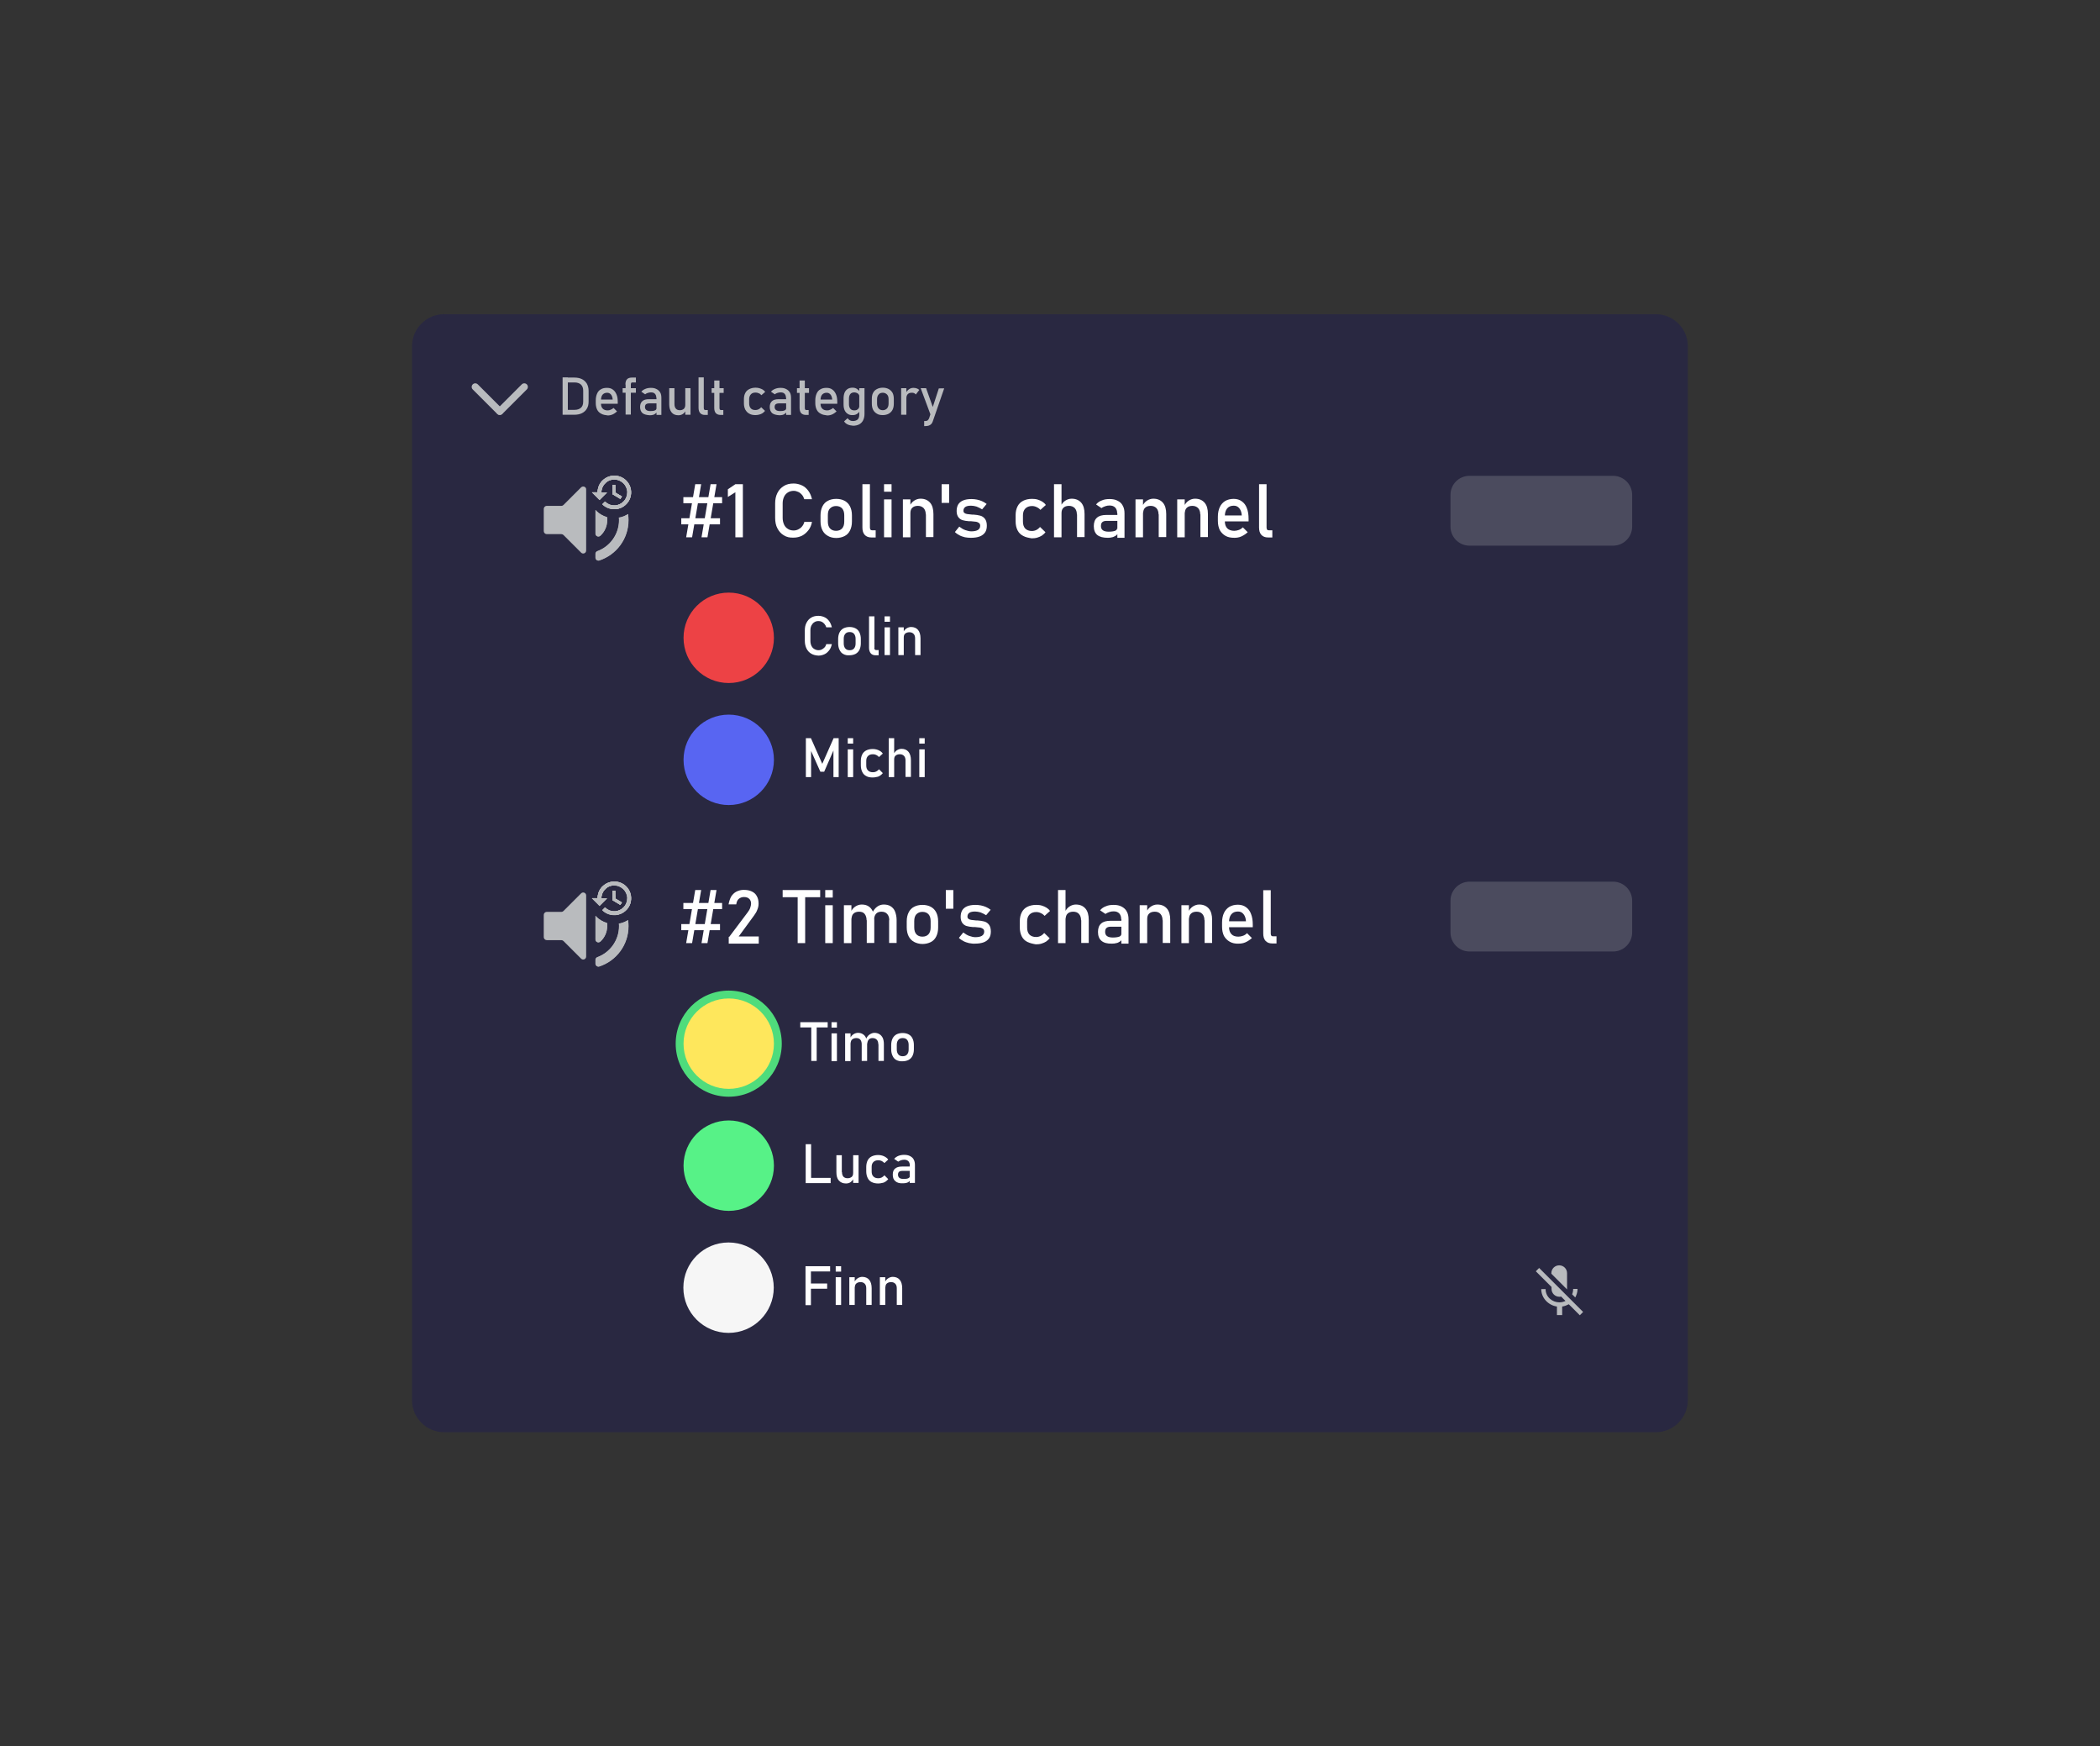 <?xml version="1.0" encoding="utf-8"?>
<!-- Generator: Adobe Illustrator 25.0.0, SVG Export Plug-In . SVG Version: 6.00 Build 0)  -->
<svg version="1.1" id="Layer_1" xmlns="http://www.w3.org/2000/svg" xmlns:xlink="http://www.w3.org/1999/xlink" x="0px" y="0px"
	 viewBox="0 0 1203.4 1000.4" style="enable-background:new 0 0 1203.4 1000.4;" xml:space="preserve">
<rect x="0" y="0" width="1203.4" height="1000.4" fill="#333333" stroke="none"/>
<style type="text/css">
	.st0{fill:#36393F;}
	.st1{fill:#2F3136;}
	.st2{fill:#292841;}
	.st3{fill:#B9BBBE;}
	.st4{fill:#FFFFFF;}
	.st5{fill:#ED4245;}
	.st6{fill:#F6F6F6;}
	.st7{fill:#5865F2;}
	.st8{fill:#57F287;}
	.st9{fill:#FEE75C;}
	.st10{fill:#EB459E;}
	.st11{fill:#4FDC7C;}
	.st12{opacity:0.24;fill:#B9BBBE;enable-background:new    ;}
	.st13{opacity:0.5;fill:#292841;}
	.st14{opacity:0.5;fill:#FFFFFF;}
	.st15{opacity:0.5;fill:#B9BBBE;}
	.st16{opacity:0.5;fill:#ED4245;}
	.st17{opacity:0.5;fill:#5865F2;}
	.st18{fill:#C2905B;}
	.st19{fill:#9FB35B;}
	.st20{fill:#A17548;}
	.st21{enable-background:new    ;}
	.st22{fill:#523C25;}
	.st23{fill:#725333;}
	.st24{fill:#8D663F;}
	.st25{fill:#606060;}
	.st26{fill:none;}
	.st27{opacity:0.43;}
</style>
<path class="st2" d="M967.2,198.4v603.7c0,10.1-8.2,18.4-18.4,18.4H254.5c-10.1,0-18.4-8.2-18.4-18.4V198.4
	c0-10.1,8.2-18.4,18.4-18.4h694.3C959,180,967.2,188.2,967.2,198.4z"/>
<g>
	<g>
		<path class="st3" d="M341.6,292.6c1.7,1.7,3.9,3,6.3,3.7c0.1,0.5,0.1,1.1,0.1,1.7c0,3.5-1.5,6.7-3.9,8.9c-1.1,1-2.8,0.2-2.8-1.2
			v-13.5C341.4,292.3,341.5,292.5,341.6,292.6z"/>
		<path class="st3" d="M343.4,286.2l-4.2-4.2h3.2c0-0.6,0.1-1.2,0.2-1.7c0.3-1.8,1.2-3.5,2.4-4.8c1.9-2,4.5-3.2,7.5-3
			c4.9,0.2,8.9,4.2,9.1,9.1c0.1,3-1.1,5.7-3.2,7.6c-1.3,1.2-3,2-4.9,2.4c-0.5,0.1-1,0.1-1.6,0.1c-2.7,0-5.1-1.1-6.8-2.8l1.5-1.5
			c1.3,1.4,3.2,2.2,5.3,2.2c0.2,0,0.5,0,0.7,0c1.9-0.2,3.6-1.1,4.8-2.4c1.3-1.4,2-3.3,2-5.3c-0.1-3.9-3.3-7-7.2-7.2
			c-2-0.1-3.9,0.6-5.2,1.9c-1.4,1.2-2.3,2.9-2.5,4.8c0,0.3,0,0.5,0,0.8h3.2l-0.7,0.7l-3.6,3.6L343.4,286.2z"/>
		<polygon class="st3" points="352.6,282.2 355.8,284.1 356.4,284.4 356.2,284.7 355.5,285.8 351,283.1 351,277.8 352.6,277.8 		"/>
		<path class="st3" d="M359.9,294.5c0.2,1.1,0.2,2.3,0.2,3.4c0,10.8-7,19.9-16.7,23.1c-1.1,0.4-2.2-0.5-2.2-1.6v-2.1
			c0-0.7,0.4-1.3,1.1-1.6c7.2-2.6,12.4-9.6,12.4-17.8c0-0.5,0-0.9-0.1-1.4C356.6,296.3,358.4,295.5,359.9,294.5z"/>
		<path class="st3" d="M359.9,294.5c-1.6,1-3.3,1.7-5.2,2.1c0,0.4,0.1,0.9,0.1,1.4c0,8.2-5.2,15.1-12.4,17.8
			c-0.7,0.2-1.1,0.9-1.1,1.6v2.1c0,1.1,1.1,2,2.2,1.6c9.7-3.2,16.7-12.3,16.7-23.1C360.2,296.8,360.1,295.7,359.9,294.5z
			 M353.6,291.6c1.9-0.3,3.5-1.1,4.9-2.4c-0.3-0.7-0.6-1.4-0.9-2.1c-1.2,1.3-2.9,2.2-4.8,2.4C353.1,290.2,353.4,290.8,353.6,291.6z
			 M356.2,284.7c-0.1-0.2-0.3-0.4-0.4-0.6l-3.2-1.9v-1.8c-0.5-0.5-1-1-1.6-1.4v4.1l4.5,2.7L356.2,284.7z M347.1,282.8l0.7-0.7h-1.7
			C346.4,282.3,346.8,282.5,347.1,282.8z M347.1,276.5c-0.7-0.4-1.4-0.7-2.1-1c-1.2,1.3-2.1,3-2.4,4.8c0.7,0.3,1.4,0.6,2,0.9
			C344.9,279.3,345.8,277.7,347.1,276.5z M347.9,296.3c-2.4-0.7-4.6-2-6.3-3.7c-0.1-0.1-0.2-0.3-0.4-0.4v13.5c0,1.5,1.7,2.2,2.8,1.2
			c2.4-2.2,3.9-5.4,3.9-8.9C348,297.4,348,296.9,347.9,296.3z M333,279.2l-10.1,10.1c-0.3,0.3-0.7,0.5-1.2,0.5h-8.4
			c-0.9,0-1.7,0.8-1.7,1.7v12.8c0,0.9,0.8,1.7,1.7,1.7h8.4c0.4,0,0.9,0.2,1.2,0.5l10.1,10.1c1.1,1.1,2.9,0.3,2.9-1.2v-35.1
			C335.9,278.9,334.1,278.2,333,279.2z"/>
		<polygon class="st3" points="352.6,282.2 355.8,284.1 356.4,284.4 356.2,284.7 355.5,285.8 351,283.1 351,277.8 352.6,277.8 		"/>
		<path class="st3" d="M358.5,289.2c-1.3,1.2-3,2-4.9,2.4c-0.5,0.1-1,0.1-1.6,0.1c-2.7,0-5.1-1.1-6.8-2.8l1.5-1.5
			c1.3,1.4,3.2,2.2,5.3,2.2c0.2,0,0.5,0,0.7,0c1.9-0.2,3.6-1.1,4.8-2.4c1.3-1.4,2-3.3,2-5.3c-0.1-3.9-3.3-7-7.2-7.2
			c-2-0.1-3.9,0.6-5.2,1.9c-1.4,1.2-2.3,2.9-2.5,4.8c0,0.3,0,0.5,0,0.8h3.2l-0.7,0.7l-3.6,3.6l-0.1-0.2l-4.2-4.2h3.2
			c0-0.6,0.1-1.2,0.2-1.7c0.3-1.8,1.2-3.5,2.4-4.8c1.9-2,4.5-3.2,7.5-3c4.9,0.2,8.9,4.2,9.1,9.1
			C361.8,284.6,360.6,287.3,358.5,289.2z"/>
		<path class="st3" d="M341.3,292.2c0.1,0.1,0.2,0.3,0.4,0.4h-0.4V292.2z"/>
		<polygon class="st3" points="352.6,282.2 355.8,284.1 356.4,284.4 356.2,284.7 355.5,285.8 351,283.1 351,277.8 352.6,277.8 		"/>
		<path class="st3" d="M358.5,289.2c-1.3,1.2-3,2-4.9,2.4c-0.5,0.1-1,0.1-1.6,0.1c-2.7,0-5.1-1.1-6.8-2.8l1.5-1.5
			c1.3,1.4,3.2,2.2,5.3,2.2c0.2,0,0.5,0,0.7,0c1.9-0.2,3.6-1.1,4.8-2.4c1.3-1.4,2-3.3,2-5.3c-0.1-3.9-3.3-7-7.2-7.2
			c-2-0.1-3.9,0.6-5.2,1.9c-1.4,1.2-2.3,2.9-2.5,4.8c0,0.3,0,0.5,0,0.8h3.2l-0.7,0.7l-3.6,3.6l-0.1-0.2l-4.2-4.2h3.2
			c0-0.6,0.1-1.2,0.2-1.7c0.3-1.8,1.2-3.5,2.4-4.8c1.9-2,4.5-3.2,7.5-3c4.9,0.2,8.9,4.2,9.1,9.1
			C361.8,284.6,360.6,287.3,358.5,289.2z"/>
		<path class="st3" d="M355.8,284.1l-3.2-1.9v-4.4H351v5.3l4.5,2.7l0.7-1.1l0.2-0.3L355.8,284.1z M361.7,281.6
			c-0.2-4.9-4.2-8.9-9.1-9.1c-2.9-0.1-5.6,1.1-7.5,3c-1.2,1.3-2.1,3-2.4,4.8c-0.1,0.6-0.2,1.1-0.2,1.7h-3.2l4.2,4.2l0.1,0.2l3.6-3.6
			l0.7-0.7h-3.2c0-0.3,0-0.6,0-0.8c0.2-1.9,1.1-3.6,2.5-4.8c1.4-1.2,3.2-1.9,5.2-1.9c3.9,0.1,7,3.3,7.2,7.2c0.1,2.1-0.7,3.9-2,5.3
			c-1.2,1.3-2.9,2.2-4.8,2.4c-0.2,0-0.5,0-0.7,0c-2.1,0-3.9-0.8-5.3-2.2l-1.5,1.5c1.7,1.7,4.1,2.8,6.8,2.8c0.5,0,1.1,0,1.6-0.1
			c1.9-0.3,3.5-1.1,4.9-2.4C360.6,287.3,361.8,284.6,361.7,281.6z M355.8,284.1c0.1,0.2,0.3,0.4,0.4,0.6l0.2-0.3L355.8,284.1z
			 M352.6,277.8H351v1.2c0.6,0.4,1.1,0.9,1.6,1.4V277.8z"/>
	</g>
</g>
<g>
	<g>
		<g>
			<path class="st4" d="M412.6,296.9v3.5h-22.2v-3.5H412.6z M413.8,284.8v3.5h-22.2v-3.5H413.8z M398.4,277.4h3.4l-5.2,30.4h-3.4
				L398.4,277.4z M407.2,277.4h3.4l-5.2,30.4H402L407.2,277.4z"/>
			<path class="st4" d="M425.7,307.8h-4.3V282l-4.3,2.7v-4.4l4.3-2.9h4.3V307.8z"/>
			<path class="st4" d="M449.2,306.7c-1.6-0.9-2.8-2.3-3.7-4s-1.3-3.7-1.3-6v-8.3c0-2.3,0.4-4.2,1.3-6s2.1-3,3.7-4s3.4-1.4,5.6-1.4
				c1.7,0,3.3,0.4,4.8,1.1c1.5,0.7,2.7,1.8,3.7,3.2c1,1.4,1.6,2.9,2,4.7h-4.4c-0.3-0.9-0.7-1.8-1.3-2.5c-0.6-0.7-1.3-1.3-2.2-1.7
				s-1.7-0.6-2.6-0.6c-1.2,0-2.3,0.3-3.3,0.9c-0.9,0.6-1.7,1.4-2.2,2.5c-0.5,1.1-0.8,2.3-0.8,3.8v8.3c0,1.4,0.3,2.7,0.8,3.8
				c0.5,1.1,1.2,1.9,2.2,2.5c0.9,0.6,2,0.9,3.3,0.9c0.9,0,1.8-0.2,2.6-0.6c0.8-0.4,1.6-0.9,2.2-1.7c0.6-0.7,1.1-1.6,1.3-2.6h4.4
				c-0.3,1.8-1,3.4-2,4.7s-2.2,2.4-3.7,3.2c-1.5,0.7-3.1,1.1-4.8,1.1C452.6,308.1,450.8,307.7,449.2,306.7z"/>
			<path class="st4" d="M474.4,307c-1.3-0.7-2.4-1.8-3.1-3.2c-0.7-1.4-1.1-3.1-1.1-5.1v-3.5c0-2,0.4-3.7,1.1-5.1
				c0.7-1.4,1.7-2.5,3.1-3.2c1.3-0.7,2.9-1.1,4.8-1.1s3.5,0.4,4.8,1.1c1.3,0.7,2.4,1.8,3.1,3.2c0.7,1.4,1.1,3.1,1.1,5.1v3.6
				c0,2-0.4,3.7-1.1,5.1c-0.7,1.4-1.7,2.5-3.1,3.2s-3,1.1-4.8,1.1S475.7,307.8,474.4,307z M482.6,302.7c0.8-0.9,1.2-2.2,1.2-3.9
				v-3.6c0-1.7-0.4-3-1.2-3.9c-0.8-0.9-2-1.4-3.5-1.4s-2.6,0.5-3.5,1.4s-1.2,2.2-1.2,3.9v3.6c0,1.7,0.4,3,1.2,3.9
				c0.8,0.9,2,1.4,3.5,1.4S481.8,303.6,482.6,302.7z"/>
			<path class="st4" d="M498.5,302.2c0,0.5,0.1,0.9,0.3,1.2c0.2,0.3,0.6,0.4,1,0.4h2v4.1h-2.5c-1.6,0-2.9-0.5-3.8-1.5
				c-0.9-1-1.3-2.4-1.3-4.2v-24.8h4.3V302.2z"/>
			<path class="st4" d="M506.6,277.4h4.3v4.3h-4.3V277.4z M506.6,286.1h4.3v21.7h-4.3V286.1z"/>
			<path class="st4" d="M517.4,286.1h4.3v21.7h-4.3V286.1z M530.5,294.7c0-1.5-0.4-2.7-1.2-3.6c-0.8-0.8-1.9-1.3-3.3-1.3
				c-1.4,0-2.5,0.4-3.2,1.1c-0.8,0.7-1.1,1.8-1.1,3.1l-0.4-4.2c0.7-1.3,1.5-2.3,2.6-3s2.3-1.1,3.6-1.1c2.4,0,4.2,0.8,5.5,2.3
				c1.3,1.5,1.9,3.7,1.9,6.5v13.2h-4.3V294.7z"/>
			<path class="st4" d="M539.6,277.4h4.3v10.7h-4.3V277.4z"/>
			<path class="st4" d="M553,307.8c-1.1-0.3-2.2-0.6-3.1-1.1c-1-0.5-1.9-1.1-2.7-1.9l2.5-3.1c1.2,0.9,2.3,1.6,3.5,2
				c1.2,0.4,2.3,0.7,3.4,0.7c1.7,0,3-0.3,3.8-0.8s1.3-1.3,1.3-2.4c0-0.7-0.2-1.2-0.7-1.6c-0.5-0.3-1-0.6-1.7-0.7
				c-0.7-0.1-1.6-0.2-2.9-0.3c-0.1,0-0.2,0-0.4,0c-0.1,0-0.2,0-0.4,0c-0.1,0-0.1,0-0.2,0c-0.1,0-0.1,0-0.2,0
				c-1.4-0.1-2.6-0.3-3.6-0.6c-1-0.3-1.8-0.9-2.4-1.7c-0.6-0.8-1-2-1-3.5s0.3-2.8,0.9-3.8c0.6-1,1.6-1.8,2.8-2.3
				c1.2-0.5,2.8-0.8,4.7-0.8c1.1,0,2.2,0.1,3.2,0.3c1,0.2,2,0.5,2.9,0.9c0.9,0.4,1.8,0.9,2.7,1.6l-2.6,3.1c-1.1-0.7-2.2-1.2-3.2-1.6
				c-1.1-0.3-2.1-0.5-3.1-0.5c-1.5,0-2.5,0.2-3.3,0.7c-0.7,0.5-1.1,1.2-1.1,2.2c0,0.6,0.2,1,0.6,1.3s0.9,0.5,1.6,0.6
				c0.6,0.1,1.5,0.2,2.7,0.3c0.1,0,0.2,0,0.3,0s0.2,0,0.3,0c0,0,0.1,0,0.1,0s0.1,0,0.1,0c1.5,0.1,2.8,0.3,3.9,0.6
				c1.1,0.3,2,0.9,2.7,1.8c0.7,0.9,1.1,2.2,1.1,3.9c0,1.6-0.3,2.9-1,3.9c-0.7,1-1.7,1.8-3,2.3c-1.3,0.5-3,0.8-5.1,0.8
				C555.3,308.1,554.1,308,553,307.8z"/>
			<path class="st4" d="M586.3,307c-1.4-0.7-2.5-1.8-3.2-3.2c-0.7-1.4-1.1-3.1-1.1-5.1v-3.6c0-2,0.4-3.6,1.1-5s1.8-2.5,3.2-3.2
				c1.4-0.7,3.1-1.1,5.1-1.1c1.1,0,2.2,0.1,3.2,0.4s1.9,0.7,2.7,1.2c0.8,0.5,1.5,1.1,2,1.9l-3.1,2.8c-0.6-0.7-1.3-1.2-2.2-1.6
				c-0.8-0.4-1.7-0.6-2.6-0.6c-1.6,0-2.9,0.5-3.8,1.4s-1.4,2.2-1.4,3.9v3.6c0,1.7,0.4,3,1.3,4c0.9,0.9,2.2,1.4,3.8,1.4
				c0.9,0,1.8-0.2,2.6-0.6c0.8-0.4,1.5-1,2.1-1.7l3.1,3c-0.5,0.7-1.2,1.3-2,1.9c-0.8,0.5-1.7,0.9-2.7,1.2c-1,0.3-2.1,0.4-3.2,0.4
				C589.4,308.1,587.7,307.8,586.3,307z"/>
			<path class="st4" d="M604,277.4h4.3v30.4H604V277.4z M617.1,294.7c0-1.5-0.4-2.7-1.2-3.6c-0.8-0.8-1.9-1.3-3.3-1.3
				c-1.4,0-2.5,0.4-3.2,1.1c-0.8,0.7-1.1,1.8-1.1,3.1l-0.4-4.2c0.7-1.3,1.5-2.3,2.6-3s2.3-1.1,3.6-1.1c2.4,0,4.2,0.8,5.5,2.3
				c1.3,1.5,1.9,3.7,1.9,6.5v13.2h-4.3V294.7z"/>
			<path class="st4" d="M628.8,306.5c-1.3-1.1-2-2.8-2-5.1c0-2.1,0.6-3.8,1.8-4.8c1.2-1.1,3-1.6,5.5-1.6h6.2l0.3,3.4h-6.4
				c-1.1,0-1.9,0.2-2.5,0.7c-0.6,0.5-0.8,1.3-0.8,2.3c0,1.1,0.4,1.9,1.1,2.4s1.8,0.8,3.3,0.8c1.6,0,2.8-0.2,3.7-0.5
				c0.8-0.3,1.2-0.9,1.2-1.6l0.4,3.1c-0.4,0.6-0.8,1.1-1.4,1.4s-1.2,0.7-1.9,0.8c-0.7,0.2-1.5,0.3-2.4,0.3
				C632.2,308.1,630.2,307.6,628.8,306.5z M640.2,294.1c0-1.4-0.4-2.5-1.1-3.3c-0.8-0.8-1.8-1.2-3.2-1.2c-0.9,0-1.7,0.1-2.5,0.4
				c-0.8,0.3-1.6,0.6-2.2,1.1l-3.1-2.1c0.8-1,1.9-1.8,3.3-2.3c1.3-0.6,2.8-0.8,4.5-0.8c1.8,0,3.3,0.3,4.6,1c1.3,0.6,2.3,1.6,2.9,2.8
				c0.7,1.2,1,2.7,1,4.4v14h-4.1V294.1z"/>
			<path class="st4" d="M650.7,286.1h4.3v21.7h-4.3V286.1z M663.9,294.7c0-1.5-0.4-2.7-1.2-3.6c-0.8-0.8-1.9-1.3-3.3-1.3
				c-1.4,0-2.5,0.4-3.2,1.1c-0.8,0.7-1.1,1.8-1.1,3.1l-0.4-4.2c0.7-1.3,1.5-2.3,2.6-3s2.3-1.1,3.6-1.1c2.4,0,4.2,0.8,5.5,2.3
				c1.3,1.5,1.9,3.7,1.9,6.5v13.2h-4.3V294.7z"/>
			<path class="st4" d="M674.6,286.1h4.3v21.7h-4.3V286.1z M687.8,294.7c0-1.5-0.4-2.7-1.2-3.6c-0.8-0.8-1.9-1.3-3.3-1.3
				c-1.4,0-2.5,0.4-3.2,1.1c-0.8,0.7-1.1,1.8-1.1,3.1l-0.4-4.2c0.7-1.3,1.5-2.3,2.6-3s2.3-1.1,3.6-1.1c2.4,0,4.2,0.8,5.5,2.3
				c1.3,1.5,1.9,3.7,1.9,6.5v13.2h-4.3V294.7z"/>
			<path class="st4" d="M702.3,307c-1.4-0.8-2.5-1.9-3.3-3.3c-0.7-1.5-1.1-3.2-1.1-5.3V296c0-2.1,0.4-4,1.1-5.5
				c0.7-1.5,1.8-2.7,3.1-3.5c1.4-0.8,3-1.2,4.9-1.2c1.8,0,3.4,0.5,4.6,1.4c1.3,0.9,2.3,2.2,2.9,3.9c0.7,1.7,1,3.8,1,6.2v1.4H701
				v-3.4h10.6c-0.1-1.8-0.6-3.1-1.4-4.1c-0.8-1-1.8-1.5-3.2-1.5c-1.6,0-2.9,0.5-3.8,1.6c-0.9,1.1-1.3,2.6-1.3,4.5v2.8
				c0,1.8,0.5,3.2,1.4,4.1s2.3,1.4,4,1.4c0.9,0,1.7-0.2,2.6-0.5s1.6-0.8,2.3-1.5l2.8,2.8c-1.1,1-2.3,1.8-3.6,2.4
				c-1.3,0.6-2.7,0.8-4,0.8C705.4,308.1,703.7,307.8,702.3,307z"/>
			<path class="st4" d="M725.8,302.2c0,0.5,0.1,0.9,0.3,1.2c0.2,0.3,0.6,0.4,1,0.4h2v4.1h-2.5c-1.6,0-2.9-0.5-3.8-1.5
				c-0.9-1-1.3-2.4-1.3-4.2v-24.8h4.3V302.2z"/>
		</g>
	</g>
</g>
<g>
	<g>
		<path class="st3" d="M322.4,216.2h3v21.4h-3V216.2z M324.4,234.8h4.8c1.6,0,2.8-0.4,3.7-1.2c0.9-0.8,1.3-2,1.3-3.5v-6.3
			c0-1.5-0.4-2.6-1.3-3.5c-0.9-0.8-2.1-1.2-3.7-1.2h-4.8v-2.8h4.7c1.7,0,3.2,0.3,4.4,0.9c1.2,0.6,2.1,1.5,2.8,2.6
			c0.6,1.1,1,2.5,1,4.1v6.1c0,1.6-0.3,3-1,4.1c-0.6,1.1-1.6,2-2.8,2.6c-1.2,0.6-2.7,0.9-4.4,0.9h-4.7V234.8z"/>
		<path class="st3" d="M344.5,237c-1-0.5-1.8-1.3-2.3-2.3c-0.5-1-0.8-2.3-0.8-3.7v-1.7c0-1.5,0.3-2.8,0.8-3.9
			c0.5-1.1,1.2-1.9,2.2-2.4c1-0.6,2.1-0.8,3.5-0.8c1.3,0,2.4,0.3,3.3,1c0.9,0.6,1.6,1.6,2.1,2.8c0.5,1.2,0.7,2.6,0.7,4.3v1h-10.3
			v-2.4h7.4c-0.1-1.2-0.4-2.2-1-2.9c-0.6-0.7-1.3-1-2.2-1c-1.1,0-2,0.4-2.6,1.1s-0.9,1.8-0.9,3.2v1.9c0,1.3,0.3,2.2,1,2.9
			s1.6,1,2.8,1c0.6,0,1.2-0.1,1.8-0.4c0.6-0.2,1.1-0.6,1.6-1l2,2c-0.8,0.7-1.6,1.3-2.5,1.7c-0.9,0.4-1.9,0.6-2.8,0.6
			C346.7,237.8,345.5,237.6,344.5,237z"/>
		<path class="st3" d="M356.8,222.4h7.6v2.6h-7.6V222.4z M358.4,220.3c0-1.4,0.3-2.4,0.9-3c0.6-0.7,1.6-1,2.9-1h2.2v2.8h-2.1
			c-0.3,0-0.5,0.1-0.6,0.3c-0.1,0.2-0.2,0.5-0.2,0.8v17.3h-3V220.3z"/>
		<path class="st3" d="M368.2,236.7c-0.9-0.8-1.4-2-1.4-3.5c0-1.5,0.4-2.6,1.3-3.4s2.1-1.1,3.9-1.1h4.3l0.2,2.4h-4.5
			c-0.8,0-1.4,0.2-1.8,0.5c-0.4,0.3-0.6,0.9-0.6,1.6c0,0.8,0.3,1.3,0.8,1.7c0.5,0.4,1.3,0.6,2.3,0.6c1.1,0,2-0.1,2.6-0.4
			c0.6-0.2,0.8-0.6,0.8-1.1l0.3,2.1c-0.3,0.4-0.6,0.7-1,1c-0.4,0.3-0.8,0.5-1.3,0.6c-0.5,0.1-1.1,0.2-1.7,0.2
			C370.5,237.8,369.1,237.4,368.2,236.7z M376.1,227.9c0-1-0.3-1.8-0.8-2.3c-0.5-0.6-1.3-0.8-2.3-0.8c-0.6,0-1.2,0.1-1.8,0.3
			c-0.6,0.2-1.1,0.4-1.5,0.8l-2.2-1.5c0.6-0.7,1.3-1.2,2.3-1.6c0.9-0.4,2-0.6,3.2-0.6c1.3,0,2.3,0.2,3.2,0.7
			c0.9,0.4,1.6,1.1,2.1,1.9c0.5,0.8,0.7,1.9,0.7,3.1v9.8h-2.8V227.9z"/>
		<path class="st3" d="M386.5,231.6c0,1.1,0.3,1.9,0.8,2.5c0.5,0.6,1.3,0.9,2.3,0.9c1,0,1.7-0.3,2.3-0.8c0.5-0.5,0.8-1.3,0.8-2.2
			l0.2,3.2c-0.3,0.8-0.8,1.4-1.5,1.9c-0.7,0.5-1.6,0.8-2.6,0.8c-1.7,0-3-0.5-3.9-1.6c-0.9-1.1-1.4-2.6-1.4-4.6v-9.3h3V231.6z
			 M392.7,222.4h3v15.2h-3V222.4z"/>
		<path class="st3" d="M403.3,233.7c0,0.4,0.1,0.7,0.2,0.9c0.2,0.2,0.4,0.3,0.7,0.3h1.4v2.8h-1.8c-1.1,0-2-0.4-2.6-1.1
			c-0.6-0.7-0.9-1.7-0.9-3v-17.4h3V233.7z"/>
		<path class="st3" d="M407.8,222.4h6.9v2.7h-6.9V222.4z M410.2,236.7c-0.6-0.7-0.9-1.7-0.9-3v-15.7h3v15.7c0,0.4,0.1,0.7,0.2,0.9
			c0.1,0.2,0.4,0.3,0.6,0.3h1.4v2.8h-1.7C411.7,237.7,410.8,237.3,410.2,236.7z"/>
		<path class="st3" d="M429.4,237c-1-0.5-1.7-1.3-2.3-2.3c-0.5-1-0.8-2.2-0.8-3.6v-2.5c0-1.4,0.3-2.6,0.8-3.5c0.5-1,1.3-1.7,2.3-2.2
			s2.2-0.8,3.6-0.8c0.8,0,1.5,0.1,2.2,0.3s1.3,0.5,1.9,0.8c0.6,0.4,1,0.8,1.4,1.3l-2.2,1.9c-0.4-0.5-0.9-0.9-1.5-1.1
			c-0.6-0.3-1.2-0.4-1.8-0.4c-1.2,0-2.1,0.3-2.7,1c-0.6,0.6-1,1.6-1,2.7v2.5c0,1.2,0.3,2.1,0.9,2.8c0.6,0.7,1.5,1,2.7,1
			c0.6,0,1.2-0.1,1.8-0.4c0.6-0.3,1.1-0.7,1.5-1.2l2.2,2.1c-0.4,0.5-0.9,0.9-1.4,1.3c-0.6,0.4-1.2,0.6-1.9,0.8
			c-0.7,0.2-1.4,0.3-2.2,0.3C431.6,237.8,430.4,237.6,429.4,237z"/>
		<path class="st3" d="M442.5,236.7c-0.9-0.8-1.4-2-1.4-3.5c0-1.5,0.4-2.6,1.3-3.4s2.1-1.1,3.9-1.1h4.3l0.2,2.4h-4.5
			c-0.8,0-1.4,0.2-1.8,0.5c-0.4,0.3-0.6,0.9-0.6,1.6c0,0.8,0.3,1.3,0.8,1.7c0.5,0.4,1.3,0.6,2.3,0.6c1.1,0,2-0.1,2.6-0.4
			c0.6-0.2,0.8-0.6,0.8-1.1l0.3,2.1c-0.3,0.4-0.6,0.7-1,1c-0.4,0.3-0.8,0.5-1.3,0.6c-0.5,0.1-1.1,0.2-1.7,0.2
			C444.8,237.8,443.4,237.4,442.5,236.7z M450.4,227.9c0-1-0.3-1.8-0.8-2.3c-0.5-0.6-1.3-0.8-2.3-0.8c-0.6,0-1.2,0.1-1.8,0.3
			c-0.6,0.2-1.1,0.4-1.5,0.8l-2.2-1.5c0.6-0.7,1.3-1.2,2.3-1.6c0.9-0.4,2-0.6,3.2-0.6c1.3,0,2.3,0.2,3.2,0.7
			c0.9,0.4,1.6,1.1,2.1,1.9c0.5,0.8,0.7,1.9,0.7,3.1v9.8h-2.8V227.9z"/>
		<path class="st3" d="M456.7,222.4h6.9v2.7h-6.9V222.4z M459.1,236.7c-0.6-0.7-0.9-1.7-0.9-3v-15.7h3v15.7c0,0.4,0.1,0.7,0.2,0.9
			c0.1,0.2,0.4,0.3,0.6,0.3h1.4v2.8h-1.7C460.6,237.7,459.7,237.3,459.1,236.7z"/>
		<path class="st3" d="M470.3,237c-1-0.5-1.8-1.3-2.3-2.3c-0.5-1-0.8-2.3-0.8-3.7v-1.7c0-1.5,0.3-2.8,0.8-3.9
			c0.5-1.1,1.2-1.9,2.2-2.4c1-0.6,2.1-0.8,3.5-0.8c1.3,0,2.4,0.3,3.3,1c0.9,0.6,1.6,1.6,2.1,2.8c0.5,1.2,0.7,2.6,0.7,4.3v1h-10.3
			v-2.4h7.4c-0.1-1.2-0.4-2.2-1-2.9c-0.6-0.7-1.3-1-2.2-1c-1.1,0-2,0.4-2.6,1.1s-0.9,1.8-0.9,3.2v1.9c0,1.3,0.3,2.2,1,2.9
			s1.6,1,2.8,1c0.6,0,1.2-0.1,1.8-0.4c0.6-0.2,1.1-0.6,1.6-1l2,2c-0.8,0.7-1.6,1.3-2.5,1.7c-0.9,0.4-1.9,0.6-2.8,0.6
			C472.5,237.8,471.3,237.6,470.3,237z"/>
		<path class="st3" d="M485.8,237.1c-0.8-0.5-1.4-1.2-1.8-2.1s-0.6-2-0.6-3.3v-3.4c0-1.3,0.2-2.4,0.6-3.4c0.4-0.9,1-1.6,1.8-2.1
			c0.8-0.5,1.7-0.7,2.8-0.7c0.9,0,1.7,0.2,2.5,0.7c0.7,0.5,1.4,1.1,1.8,2l-0.3,3.1c0-0.6-0.1-1.2-0.4-1.7c-0.2-0.5-0.6-0.8-1-1
			c-0.4-0.2-1-0.4-1.6-0.4c-1,0-1.8,0.3-2.3,0.9c-0.5,0.6-0.8,1.5-0.8,2.6v3.3c0,1.1,0.3,2,0.8,2.6c0.5,0.6,1.3,0.9,2.3,0.9
			c0.6,0,1.2-0.1,1.6-0.4c0.4-0.2,0.8-0.6,1-1.1c0.2-0.5,0.4-1,0.4-1.7l0.2,3.2c-0.3,0.8-0.8,1.4-1.5,1.9c-0.7,0.5-1.5,0.8-2.5,0.8
			C487.5,237.9,486.5,237.6,485.8,237.1z M485.8,243.2c-0.9-0.4-1.6-1-2.1-1.8l2-1.8c0.4,0.5,0.9,1,1.4,1.2c0.5,0.3,1.1,0.4,1.7,0.4
			c1.1,0,2-0.3,2.7-0.9c0.6-0.6,0.9-1.5,0.9-2.7v-15.2h3v14.8c0,1.4-0.3,2.6-0.8,3.6c-0.5,1-1.3,1.8-2.2,2.3c-1,0.5-2.2,0.8-3.5,0.8
			C487.8,243.8,486.7,243.6,485.8,243.2z"/>
		<path class="st3" d="M502.5,237c-0.9-0.5-1.7-1.3-2.2-2.3c-0.5-1-0.7-2.2-0.7-3.6v-2.5c0-1.4,0.2-2.6,0.7-3.5
			c0.5-1,1.2-1.7,2.2-2.2c0.9-0.5,2.1-0.8,3.4-0.8c1.3,0,2.5,0.3,3.4,0.8c0.9,0.5,1.7,1.3,2.2,2.2c0.5,1,0.7,2.2,0.7,3.5v2.5
			c0,1.4-0.2,2.6-0.7,3.6c-0.5,1-1.2,1.7-2.2,2.3c-0.9,0.5-2.1,0.8-3.4,0.8C504.5,237.8,503.4,237.6,502.5,237z M508.3,234
			c0.6-0.7,0.9-1.6,0.9-2.8v-2.5c0-1.2-0.3-2.1-0.9-2.7c-0.6-0.6-1.4-1-2.4-1c-1,0-1.9,0.3-2.4,1c-0.6,0.6-0.9,1.6-0.9,2.7v2.5
			c0,1.2,0.3,2.1,0.9,2.8c0.6,0.7,1.4,1,2.4,1C506.9,235,507.7,234.6,508.3,234z"/>
		<path class="st3" d="M516.4,222.4h3v15.2h-3V222.4z M523.8,225.2c-0.4-0.2-0.9-0.2-1.4-0.2c-1,0-1.7,0.3-2.2,0.8
			c-0.5,0.5-0.8,1.3-0.8,2.2l-0.3-2.9c0.5-0.9,1.1-1.6,1.8-2.1s1.6-0.8,2.5-0.8c0.7,0,1.3,0.1,1.9,0.3c0.6,0.2,1.1,0.5,1.5,0.9
			l-2,2.6C524.5,225.6,524.2,225.4,523.8,225.2z"/>
		<path class="st3" d="M527.6,222.4h3.1l4.7,13.2l-1.7,3.2L527.6,222.4z M541.1,222.4l-6.5,18.8c-0.2,0.7-0.5,1.2-0.9,1.7
			c-0.4,0.4-0.9,0.7-1.4,0.9c-0.6,0.2-1.2,0.3-2.1,0.3h-0.6v-2.9h0.6c0.6,0,1-0.1,1.3-0.3s0.6-0.6,0.9-1.2l5.6-17.2H541.1z"/>
	</g>
</g>
<path class="st3" d="M301.9,220.2L301.9,220.2c0.8,0.8,0.8,2.1,0,2.9l-14,14c-0.8,0.8-2.1,0.8-2.9,0l0,0c-0.8-0.8-0.8-2.1,0-2.9
	l14-14C299.8,219.4,301.1,219.4,301.9,220.2z"/>
<path class="st3" d="M270.9,220.2L270.9,220.2c0.8-0.8,2.1-0.8,2.9,0l14,14c0.8,0.8,0.8,2.1,0,2.9l0,0c-0.8,0.8-2.1,0.8-2.9,0
	l-14-14C270.1,222.3,270.1,221,270.9,220.2z"/>
<circle class="st5" cx="417.6" cy="365.4" r="25.9"/>
<g>
	<g>
		<g>
			<path class="st4" d="M464.9,374.5c-1.2-0.7-2.1-1.7-2.7-2.9s-1-2.7-1-4.4v-6.1c0-1.7,0.3-3.1,1-4.4s1.5-2.2,2.7-2.9
				c1.2-0.7,2.5-1,4.1-1c1.3,0,2.4,0.3,3.5,0.8c1.1,0.5,2,1.3,2.7,2.3c0.7,1,1.2,2.2,1.5,3.5h-3.2c-0.2-0.7-0.5-1.3-1-1.9
				s-1-1-1.6-1.3c-0.6-0.3-1.2-0.4-1.9-0.4c-0.9,0-1.7,0.2-2.4,0.7c-0.7,0.4-1.2,1.1-1.6,1.8c-0.4,0.8-0.6,1.7-0.6,2.8v6.1
				c0,1,0.2,2,0.6,2.8c0.4,0.8,0.9,1.4,1.6,1.8c0.7,0.4,1.5,0.7,2.4,0.7c0.7,0,1.3-0.1,1.9-0.4c0.6-0.3,1.1-0.7,1.6-1.2
				c0.5-0.5,0.8-1.2,1-1.9h3.2c-0.3,1.3-0.7,2.5-1.5,3.5s-1.6,1.8-2.7,2.3c-1.1,0.5-2.2,0.8-3.5,0.8
				C467.4,375.5,466.1,375.2,464.9,374.5z"/>
			<path class="st4" d="M483.3,374.7c-1-0.5-1.7-1.3-2.2-2.4c-0.5-1-0.8-2.3-0.8-3.7V366c0-1.4,0.3-2.7,0.8-3.7
				c0.5-1,1.3-1.8,2.2-2.3c1-0.5,2.2-0.8,3.5-0.8c1.4,0,2.6,0.3,3.5,0.8c1,0.5,1.7,1.3,2.2,2.3c0.5,1,0.8,2.3,0.8,3.7v2.6
				c0,1.4-0.3,2.7-0.8,3.7c-0.5,1-1.3,1.8-2.2,2.3c-1,0.5-2.2,0.8-3.5,0.8C485.5,375.5,484.3,375.3,483.3,374.7z M489.4,371.5
				c0.6-0.7,0.9-1.6,0.9-2.9V366c0-1.2-0.3-2.2-0.9-2.9c-0.6-0.7-1.4-1-2.5-1s-1.9,0.3-2.5,1c-0.6,0.7-0.9,1.6-0.9,2.9v2.6
				c0,1.2,0.3,2.2,0.9,2.9s1.4,1,2.5,1S488.8,372.2,489.4,371.5z"/>
			<path class="st4" d="M501,371.2c0,0.4,0.1,0.7,0.3,0.9c0.2,0.2,0.4,0.3,0.7,0.3h1.5v3h-1.8c-1.2,0-2.1-0.4-2.7-1.1
				c-0.6-0.7-1-1.8-1-3.1v-18.1h3.1V371.2z"/>
			<path class="st4" d="M506.9,353.1h3.1v3.1h-3.1V353.1z M506.9,359.4h3.1v15.9h-3.1V359.4z"/>
			<path class="st4" d="M514.8,359.4h3.1v15.9h-3.1V359.4z M524.4,365.7c0-1.1-0.3-2-0.9-2.6c-0.6-0.6-1.4-0.9-2.4-0.9
				c-1,0-1.8,0.3-2.4,0.8c-0.6,0.5-0.8,1.3-0.8,2.3l-0.3-3.1c0.5-1,1.1-1.7,1.9-2.2c0.8-0.5,1.7-0.8,2.6-0.8c1.7,0,3.1,0.6,4,1.7
				c0.9,1.1,1.4,2.7,1.4,4.8v9.6h-3.1V365.7z"/>
		</g>
	</g>
</g>
<circle class="st7" cx="417.6" cy="435.3" r="25.9"/>
<g>
	<g>
		<g>
			<path class="st4" d="M477.7,422.9h2.9v22.3h-3v-16.7l0.2,1l-5.5,12.6h-2.2l-5.5-12.3l0.2-1.3v16.7h-3v-22.3h2.9l6.5,14.7
				L477.7,422.9z"/>
			<path class="st4" d="M485.8,422.9h3.1v3.1h-3.1V422.9z M485.8,429.3h3.1v15.9h-3.1V429.3z"/>
			<path class="st4" d="M496.4,444.6c-1-0.5-1.8-1.3-2.3-2.4c-0.5-1-0.8-2.3-0.8-3.7v-2.6c0-1.4,0.3-2.7,0.8-3.7
				c0.5-1,1.3-1.8,2.3-2.3c1-0.5,2.3-0.8,3.7-0.8c0.8,0,1.6,0.1,2.3,0.3c0.7,0.2,1.4,0.5,2,0.9c0.6,0.4,1.1,0.8,1.5,1.4l-2.2,2
				c-0.4-0.5-1-0.9-1.6-1.2s-1.2-0.4-1.9-0.4c-1.2,0-2.1,0.3-2.8,1c-0.7,0.7-1,1.6-1,2.8v2.6c0,1.3,0.3,2.2,1,2.9s1.6,1,2.8,1
				c0.7,0,1.3-0.1,1.9-0.4c0.6-0.3,1.1-0.7,1.6-1.3l2.2,2.2c-0.4,0.5-0.9,1-1.5,1.4c-0.6,0.4-1.2,0.7-2,0.8
				c-0.7,0.2-1.5,0.3-2.3,0.3C498.6,445.4,497.4,445.2,496.4,444.6z"/>
			<path class="st4" d="M509.3,422.9h3.1v22.3h-3.1V422.9z M518.9,435.6c0-1.1-0.3-2-0.9-2.6c-0.6-0.6-1.4-0.9-2.4-0.9
				c-1,0-1.8,0.3-2.4,0.8c-0.6,0.5-0.8,1.3-0.8,2.2l-0.3-3.1c0.5-0.9,1.1-1.7,1.9-2.2c0.8-0.5,1.7-0.8,2.6-0.8c1.7,0,3.1,0.6,4,1.7
				c0.9,1.1,1.4,2.7,1.4,4.8v9.6h-3.1V435.6z"/>
			<path class="st4" d="M526.8,422.9h3.1v3.1h-3.1V422.9z M526.8,429.3h3.1v15.9h-3.1V429.3z"/>
		</g>
	</g>
</g>
<g>
	<g>
		<path class="st3" d="M341.6,525.1c1.7,1.7,3.9,3,6.3,3.7c0.1,0.5,0.1,1.1,0.1,1.7c0,3.5-1.5,6.7-3.9,8.9c-1.1,1-2.8,0.2-2.8-1.2
			v-13.5C341.4,524.9,341.5,525,341.6,525.1z"/>
		<path class="st3" d="M343.4,518.8l-4.2-4.2h3.2c0-0.6,0.1-1.2,0.2-1.7c0.3-1.8,1.2-3.5,2.4-4.8c1.9-2,4.5-3.2,7.5-3
			c4.9,0.2,8.9,4.2,9.1,9.1c0.1,3-1.1,5.7-3.2,7.6c-1.3,1.2-3,2-4.9,2.4c-0.5,0.1-1,0.1-1.6,0.1c-2.7,0-5.1-1.1-6.8-2.8l1.5-1.5
			c1.3,1.4,3.2,2.2,5.3,2.2c0.2,0,0.5,0,0.7,0c1.9-0.2,3.6-1.1,4.8-2.4c1.3-1.4,2-3.3,2-5.3c-0.1-3.9-3.3-7-7.2-7.2
			c-2-0.1-3.9,0.6-5.2,1.9c-1.4,1.2-2.3,2.9-2.5,4.8c0,0.3,0,0.5,0,0.8h3.2l-0.7,0.7l-3.6,3.6L343.4,518.8z"/>
		<polygon class="st3" points="352.6,514.8 355.8,516.7 356.4,517 356.2,517.2 355.5,518.4 351,515.7 351,510.3 352.6,510.3 		"/>
		<path class="st3" d="M359.9,527.1c0.2,1.1,0.2,2.3,0.2,3.4c0,10.8-7,19.9-16.7,23.1c-1.1,0.4-2.2-0.5-2.2-1.6v-2.1
			c0-0.7,0.4-1.3,1.1-1.6c7.2-2.6,12.4-9.6,12.4-17.8c0-0.5,0-0.9-0.1-1.4C356.6,528.8,358.4,528.1,359.9,527.1z"/>
		<path class="st3" d="M359.9,527.1c-1.6,1-3.3,1.7-5.2,2.1c0,0.4,0.1,0.9,0.1,1.4c0,8.2-5.2,15.1-12.4,17.8
			c-0.7,0.2-1.1,0.9-1.1,1.6v2.1c0,1.1,1.1,2,2.2,1.6c9.7-3.2,16.7-12.3,16.7-23.1C360.2,529.3,360.1,528.2,359.9,527.1z
			 M353.6,524.1c1.9-0.3,3.5-1.1,4.9-2.4c-0.3-0.7-0.6-1.4-0.9-2.1c-1.2,1.3-2.9,2.2-4.8,2.4C353.1,522.7,353.4,523.4,353.6,524.1z
			 M356.2,517.2c-0.1-0.2-0.3-0.4-0.4-0.6l-3.2-1.9v-1.8c-0.5-0.5-1-1-1.6-1.4v4.1l4.5,2.7L356.2,517.2z M347.1,515.3l0.7-0.7h-1.7
			C346.4,514.8,346.8,515.1,347.1,515.3z M347.1,509c-0.7-0.4-1.4-0.7-2.1-1c-1.2,1.3-2.1,3-2.4,4.8c0.7,0.3,1.4,0.6,2,0.9
			C344.9,511.9,345.8,510.2,347.1,509z M347.9,528.8c-2.4-0.7-4.6-2-6.3-3.7c-0.1-0.1-0.2-0.3-0.4-0.4v13.5c0,1.5,1.7,2.2,2.8,1.2
			c2.4-2.2,3.9-5.4,3.9-8.9C348,529.9,348,529.4,347.9,528.8z M333,511.8l-10.1,10.1c-0.3,0.3-0.7,0.5-1.2,0.5h-8.4
			c-0.9,0-1.7,0.8-1.7,1.7v12.8c0,0.9,0.8,1.7,1.7,1.7h8.4c0.4,0,0.9,0.2,1.2,0.5l10.1,10.1c1.1,1.1,2.9,0.3,2.9-1.2V513
			C335.9,511.5,334.1,510.7,333,511.8z"/>
		<polygon class="st3" points="352.6,514.8 355.8,516.7 356.4,517 356.2,517.2 355.5,518.4 351,515.7 351,510.3 352.6,510.3 		"/>
		<path class="st3" d="M358.5,521.7c-1.3,1.2-3,2-4.9,2.4c-0.5,0.1-1,0.1-1.6,0.1c-2.7,0-5.1-1.1-6.8-2.8l1.5-1.5
			c1.3,1.4,3.2,2.2,5.3,2.2c0.2,0,0.5,0,0.7,0c1.9-0.2,3.6-1.1,4.8-2.4c1.3-1.4,2-3.3,2-5.3c-0.1-3.9-3.3-7-7.2-7.2
			c-2-0.1-3.9,0.6-5.2,1.9c-1.4,1.2-2.3,2.9-2.5,4.8c0,0.3,0,0.5,0,0.8h3.2l-0.7,0.7l-3.6,3.6l-0.1-0.2l-4.2-4.2h3.2
			c0-0.6,0.1-1.2,0.2-1.7c0.3-1.8,1.2-3.5,2.4-4.8c1.9-2,4.5-3.2,7.5-3c4.9,0.2,8.9,4.2,9.1,9.1
			C361.8,517.2,360.6,519.9,358.5,521.7z"/>
		<path class="st3" d="M341.3,524.7c0.1,0.1,0.2,0.3,0.4,0.4h-0.4V524.7z"/>
		<polygon class="st3" points="352.6,514.8 355.8,516.7 356.4,517 356.2,517.2 355.5,518.4 351,515.7 351,510.3 352.6,510.3 		"/>
		<path class="st3" d="M358.5,521.7c-1.3,1.2-3,2-4.9,2.4c-0.5,0.1-1,0.1-1.6,0.1c-2.7,0-5.1-1.1-6.8-2.8l1.5-1.5
			c1.3,1.4,3.2,2.2,5.3,2.2c0.2,0,0.5,0,0.7,0c1.9-0.2,3.6-1.1,4.8-2.4c1.3-1.4,2-3.3,2-5.3c-0.1-3.9-3.3-7-7.2-7.2
			c-2-0.1-3.9,0.6-5.2,1.9c-1.4,1.2-2.3,2.9-2.5,4.8c0,0.3,0,0.5,0,0.8h3.2l-0.7,0.7l-3.6,3.6l-0.1-0.2l-4.2-4.2h3.2
			c0-0.6,0.1-1.2,0.2-1.7c0.3-1.8,1.2-3.5,2.4-4.8c1.9-2,4.5-3.2,7.5-3c4.9,0.2,8.9,4.2,9.1,9.1
			C361.8,517.2,360.6,519.9,358.5,521.7z"/>
		<path class="st3" d="M355.8,516.7l-3.2-1.9v-4.4H351v5.3l4.5,2.7l0.7-1.1l0.2-0.3L355.8,516.7z M361.7,514.1
			c-0.2-4.9-4.2-8.9-9.1-9.1c-2.9-0.1-5.6,1.1-7.5,3c-1.2,1.3-2.1,3-2.4,4.8c-0.1,0.6-0.2,1.1-0.2,1.7h-3.2l4.2,4.2l0.1,0.2l3.6-3.6
			l0.7-0.7h-3.2c0-0.3,0-0.6,0-0.8c0.2-1.9,1.1-3.6,2.5-4.8c1.4-1.2,3.2-1.9,5.2-1.9c3.9,0.1,7,3.3,7.2,7.2c0.1,2.1-0.7,3.9-2,5.3
			c-1.2,1.3-2.9,2.2-4.8,2.4c-0.2,0-0.5,0-0.7,0c-2.1,0-3.9-0.8-5.3-2.2l-1.5,1.5c1.7,1.7,4.1,2.8,6.8,2.8c0.5,0,1.1,0,1.6-0.1
			c1.9-0.3,3.5-1.1,4.9-2.4C360.6,519.9,361.8,517.2,361.7,514.1z M355.8,516.7c0.1,0.2,0.3,0.4,0.4,0.6l0.2-0.3L355.8,516.7z
			 M352.6,510.3H351v1.2c0.6,0.4,1.1,0.9,1.6,1.4V510.3z"/>
	</g>
</g>
<g>
	<g>
		<g>
			<path class="st4" d="M412.6,529.4v3.5h-22.2v-3.5H412.6z M413.8,517.3v3.5h-22.2v-3.5H413.8z M398.4,509.9h3.4l-5.2,30.4h-3.4
				L398.4,509.9z M407.2,509.9h3.4l-5.2,30.4H402L407.2,509.9z"/>
			<path class="st4" d="M417.9,536.7l10.6-14.1c0.6-0.8,1.1-1.6,1.4-2.5c0.3-0.9,0.5-1.7,0.5-2.4v0c0-1.2-0.4-2.2-1.1-2.8
				c-0.7-0.7-1.7-1-3-1c-1.2,0-2.2,0.4-3,1.1c-0.8,0.7-1.2,1.8-1.4,3.1v0h-4.4v0c0.3-1.7,0.8-3.2,1.5-4.5c0.8-1.2,1.8-2.2,3-2.8
				c1.2-0.6,2.6-1,4.2-1c1.8,0,3.4,0.3,4.6,0.9c1.3,0.6,2.3,1.5,2.9,2.7c0.7,1.2,1,2.6,1,4.3v0c0,1.1-0.2,2.2-0.7,3.4
				c-0.4,1.2-1.1,2.3-1.9,3.4l-8.8,12h11.5v4.1h-17.2V536.7z"/>
			<path class="st4" d="M448.5,509.9h21.5v4.1h-21.5V509.9z M457.1,512.4h4.3v27.9h-4.3V512.4z"/>
			<path class="st4" d="M472.9,509.9h4.3v4.3h-4.3V509.9z M472.9,518.6h4.3v21.7h-4.3V518.6z"/>
			<path class="st4" d="M483.6,518.6h4.3v21.7h-4.3V518.6z M496.6,527.2c0-1.5-0.4-2.7-1.1-3.6s-1.8-1.3-3.2-1.3
				c-1.4,0-2.5,0.4-3.2,1.1c-0.8,0.7-1.1,1.8-1.1,3.1l-0.4-4.2c0.7-1.3,1.5-2.3,2.6-3c1.1-0.7,2.3-1.1,3.6-1.1c1.5,0,2.8,0.3,3.9,1
				c1.1,0.7,1.9,1.7,2.5,3c0.6,1.3,0.8,2.9,0.8,4.8v13.2h-4.3V527.2z M509.6,527.2c0-1.5-0.4-2.7-1.2-3.6s-1.9-1.3-3.3-1.3
				c-1.3,0-2.4,0.4-3.1,1.2c-0.7,0.8-1.1,2-1.1,3.4l-0.9-4.2c0.7-1.4,1.6-2.5,2.7-3.3c1.1-0.8,2.4-1.2,3.7-1.2c1.6,0,2.9,0.3,4,1
				c1.1,0.7,2,1.7,2.5,3s0.9,2.9,0.9,4.8v13.2h-4.3V527.2z"/>
			<path class="st4" d="M523.8,539.6c-1.3-0.7-2.4-1.8-3.1-3.2c-0.7-1.4-1.1-3.1-1.1-5.1v-3.5c0-2,0.4-3.7,1.1-5.1
				c0.7-1.4,1.7-2.5,3.1-3.2c1.3-0.7,2.9-1.1,4.8-1.1s3.5,0.4,4.8,1.1c1.3,0.7,2.4,1.8,3.1,3.2s1.1,3.1,1.1,5.1v3.6
				c0,2-0.4,3.7-1.1,5.1s-1.7,2.5-3.1,3.2s-3,1.1-4.8,1.1S525.1,540.3,523.8,539.6z M532.1,535.2c0.8-0.9,1.2-2.2,1.2-3.9v-3.6
				c0-1.7-0.4-3-1.2-3.9c-0.8-0.9-2-1.4-3.5-1.4s-2.6,0.5-3.5,1.4c-0.8,0.9-1.2,2.2-1.2,3.9v3.6c0,1.7,0.4,3,1.2,3.9
				c0.8,0.9,2,1.4,3.5,1.4S531.3,536.1,532.1,535.2z"/>
			<path class="st4" d="M542,509.9h4.3v10.7H542V509.9z"/>
			<path class="st4" d="M555.3,540.3c-1.1-0.3-2.2-0.6-3.1-1.1c-1-0.5-1.9-1.1-2.7-1.9l2.5-3.1c1.2,0.9,2.3,1.6,3.5,2
				c1.2,0.4,2.3,0.7,3.4,0.7c1.7,0,3-0.3,3.8-0.8c0.8-0.5,1.3-1.3,1.3-2.4c0-0.7-0.2-1.2-0.7-1.6c-0.5-0.3-1-0.6-1.7-0.7
				c-0.7-0.1-1.6-0.2-2.9-0.3c-0.1,0-0.2,0-0.4,0c-0.1,0-0.2,0-0.4,0c-0.1,0-0.1,0-0.2,0s-0.1,0-0.2,0c-1.4-0.1-2.6-0.3-3.6-0.6
				c-1-0.3-1.8-0.9-2.4-1.7c-0.6-0.8-1-2-1-3.5s0.3-2.8,0.9-3.8c0.6-1,1.6-1.8,2.8-2.3s2.8-0.8,4.7-0.8c1.1,0,2.2,0.1,3.2,0.3
				c1,0.2,2,0.5,2.9,0.9c0.9,0.4,1.8,0.9,2.7,1.6l-2.6,3.1c-1.1-0.7-2.2-1.2-3.2-1.6c-1.1-0.3-2.1-0.5-3.1-0.5
				c-1.5,0-2.5,0.2-3.3,0.7c-0.7,0.5-1.1,1.2-1.1,2.2c0,0.6,0.2,1,0.6,1.3s0.9,0.5,1.6,0.6c0.6,0.1,1.5,0.2,2.7,0.3
				c0.1,0,0.2,0,0.3,0s0.2,0,0.3,0c0,0,0.1,0,0.1,0s0.1,0,0.1,0c1.5,0.1,2.8,0.3,3.9,0.6c1.1,0.3,2,0.9,2.7,1.8
				c0.7,0.9,1.1,2.2,1.1,3.9c0,1.6-0.3,2.9-1,3.9c-0.7,1-1.7,1.8-3,2.3s-3,0.8-5.1,0.8C557.7,540.7,556.5,540.5,555.3,540.3z"/>
			<path class="st4" d="M588.7,539.6c-1.4-0.7-2.5-1.8-3.2-3.2c-0.7-1.4-1.1-3.1-1.1-5.1v-3.6c0-2,0.4-3.6,1.1-5
				c0.7-1.4,1.8-2.5,3.2-3.2c1.4-0.7,3.1-1.1,5.1-1.1c1.1,0,2.2,0.1,3.2,0.4c1,0.3,1.9,0.7,2.7,1.2c0.8,0.5,1.5,1.1,2,1.9l-3.1,2.8
				c-0.6-0.7-1.3-1.2-2.2-1.6c-0.8-0.4-1.7-0.6-2.6-0.6c-1.6,0-2.9,0.5-3.8,1.4c-0.9,0.9-1.4,2.2-1.4,3.9v3.6c0,1.7,0.4,3,1.3,4
				c0.9,0.9,2.2,1.4,3.8,1.4c0.9,0,1.8-0.2,2.6-0.6c0.8-0.4,1.5-1,2.1-1.7l3.1,3c-0.5,0.7-1.2,1.3-2,1.9c-0.8,0.5-1.7,0.9-2.7,1.2
				s-2.1,0.4-3.2,0.4C591.8,540.7,590.1,540.3,588.7,539.6z"/>
			<path class="st4" d="M606.3,509.9h4.3v30.4h-4.3V509.9z M619.5,527.2c0-1.5-0.4-2.7-1.2-3.6s-1.9-1.3-3.3-1.3
				c-1.4,0-2.5,0.4-3.2,1.1c-0.8,0.7-1.1,1.8-1.1,3.1l-0.4-4.2c0.7-1.3,1.5-2.3,2.6-3s2.3-1.1,3.6-1.1c2.4,0,4.2,0.8,5.5,2.3
				c1.3,1.5,1.9,3.7,1.9,6.5v13.2h-4.3V527.2z"/>
			<path class="st4" d="M631.2,539c-1.3-1.1-2-2.8-2-5.1c0-2.1,0.6-3.8,1.8-4.8c1.2-1.1,3-1.6,5.5-1.6h6.2l0.3,3.4h-6.4
				c-1.1,0-1.9,0.2-2.5,0.7s-0.8,1.3-0.8,2.3c0,1.1,0.4,1.9,1.1,2.4c0.7,0.5,1.8,0.8,3.3,0.8c1.6,0,2.8-0.2,3.7-0.5
				c0.8-0.3,1.2-0.9,1.2-1.6l0.4,3.1c-0.4,0.6-0.8,1.1-1.4,1.4c-0.6,0.4-1.2,0.7-1.9,0.8c-0.7,0.2-1.5,0.3-2.4,0.3
				C634.5,540.7,632.5,540.1,631.2,539z M642.5,526.6c0-1.4-0.4-2.5-1.1-3.3c-0.8-0.8-1.8-1.2-3.2-1.2c-0.9,0-1.7,0.1-2.5,0.4
				c-0.8,0.3-1.6,0.6-2.2,1.1l-3.1-2.1c0.8-1,1.9-1.8,3.3-2.3c1.3-0.6,2.8-0.8,4.5-0.8c1.8,0,3.3,0.3,4.6,1s2.3,1.6,2.9,2.8
				c0.7,1.2,1,2.7,1,4.4v14h-4.1V526.6z"/>
			<path class="st4" d="M653.1,518.6h4.3v21.7h-4.3V518.6z M666.2,527.2c0-1.5-0.4-2.7-1.2-3.6s-1.9-1.3-3.3-1.3
				c-1.4,0-2.5,0.4-3.2,1.1c-0.8,0.7-1.1,1.8-1.1,3.1l-0.4-4.2c0.7-1.3,1.5-2.3,2.6-3c1.1-0.7,2.3-1.1,3.6-1.1
				c2.4,0,4.2,0.8,5.5,2.3c1.3,1.5,1.9,3.7,1.9,6.5v13.2h-4.3V527.2z"/>
			<path class="st4" d="M677,518.6h4.3v21.7H677V518.6z M690.2,527.2c0-1.5-0.4-2.7-1.2-3.6s-1.9-1.3-3.3-1.3
				c-1.4,0-2.5,0.4-3.2,1.1c-0.8,0.7-1.1,1.8-1.1,3.1l-0.4-4.2c0.7-1.3,1.5-2.3,2.6-3c1.1-0.7,2.3-1.1,3.6-1.1
				c2.4,0,4.2,0.8,5.5,2.3c1.3,1.5,1.9,3.7,1.9,6.5v13.2h-4.3V527.2z"/>
			<path class="st4" d="M704.7,539.5c-1.4-0.8-2.5-1.9-3.3-3.3c-0.7-1.5-1.1-3.2-1.1-5.3v-2.4c0-2.1,0.4-4,1.1-5.5
				c0.7-1.5,1.8-2.7,3.1-3.5c1.4-0.8,3-1.2,4.9-1.2c1.8,0,3.4,0.5,4.6,1.4c1.3,0.9,2.3,2.2,2.9,3.9c0.7,1.7,1,3.8,1,6.2v1.4h-14.6
				v-3.4H714c-0.1-1.8-0.6-3.1-1.4-4.1s-1.8-1.5-3.2-1.5c-1.6,0-2.9,0.5-3.8,1.6s-1.3,2.6-1.3,4.5v2.8c0,1.8,0.5,3.2,1.4,4.1
				c0.9,1,2.3,1.4,4,1.4c0.9,0,1.7-0.2,2.6-0.5s1.6-0.8,2.3-1.5l2.8,2.8c-1.1,1-2.3,1.8-3.6,2.4c-1.3,0.6-2.7,0.8-4,0.8
				C707.8,540.7,706.1,540.3,704.7,539.5z"/>
			<path class="st4" d="M728.2,534.8c0,0.5,0.1,0.9,0.3,1.2c0.2,0.3,0.6,0.4,1,0.4h2v4.1H729c-1.6,0-2.9-0.5-3.8-1.5
				c-0.9-1-1.3-2.4-1.3-4.2v-24.8h4.3V534.8z"/>
		</g>
	</g>
</g>
<g>
	<g>
		<g>
			<path class="st4" d="M458.6,585.6h15.7v3h-15.7V585.6z M464.9,587.4h3.1v20.4h-3.1V587.4z"/>
			<path class="st4" d="M476.5,585.6h3.1v3.1h-3.1V585.6z M476.5,592h3.1v15.9h-3.1V592z"/>
			<path class="st4" d="M484.3,592h3.1v15.9h-3.1V592z M493.8,598.2c0-1.1-0.3-2-0.8-2.6s-1.3-0.9-2.3-0.9c-1,0-1.8,0.3-2.4,0.8
				c-0.6,0.5-0.8,1.3-0.8,2.3l-0.3-3.1c0.5-1,1.1-1.7,1.9-2.2c0.8-0.5,1.7-0.8,2.6-0.8c1.1,0,2.1,0.3,2.8,0.8
				c0.8,0.5,1.4,1.2,1.8,2.2c0.4,1,0.6,2.1,0.6,3.5v9.6h-3.1V598.2z M503.3,598.2c0-1.1-0.3-2-0.9-2.6c-0.6-0.6-1.4-0.9-2.4-0.9
				c-1,0-1.7,0.3-2.2,0.9c-0.5,0.6-0.8,1.4-0.8,2.5l-0.6-3.1c0.5-1.1,1.2-1.9,2-2.4s1.7-0.9,2.7-0.9c1.1,0,2.1,0.3,2.9,0.8
				c0.8,0.5,1.4,1.2,1.9,2.2c0.4,1,0.6,2.1,0.6,3.5v9.6h-3.1V598.2z"/>
			<path class="st4" d="M513.7,607.3c-1-0.5-1.7-1.3-2.2-2.4c-0.5-1-0.8-2.3-0.8-3.7v-2.6c0-1.4,0.3-2.7,0.8-3.7
				c0.5-1,1.3-1.8,2.2-2.3c1-0.5,2.2-0.8,3.5-0.8c1.4,0,2.6,0.3,3.5,0.8c1,0.5,1.7,1.3,2.2,2.3c0.5,1,0.8,2.3,0.8,3.7v2.6
				c0,1.4-0.3,2.7-0.8,3.7c-0.5,1-1.3,1.8-2.2,2.3c-1,0.5-2.2,0.8-3.5,0.8C515.9,608.1,514.7,607.8,513.7,607.3z M519.8,604.1
				c0.6-0.7,0.9-1.6,0.9-2.9v-2.6c0-1.2-0.3-2.2-0.9-2.9c-0.6-0.7-1.4-1-2.5-1s-1.9,0.3-2.5,1c-0.6,0.7-0.9,1.6-0.9,2.9v2.6
				c0,1.2,0.3,2.2,0.9,2.9s1.4,1,2.5,1S519.2,604.8,519.8,604.1z"/>
		</g>
	</g>
</g>
<circle class="st8" cx="417.6" cy="667.8" r="25.9"/>
<g>
	<g>
		<g>
			<path class="st4" d="M461.7,655.5h3.1v22.3h-3.1V655.5z M463.3,674.8H476v3h-12.7V674.8z"/>
			<path class="st4" d="M482.5,671.5c0,1.1,0.3,2,0.8,2.6c0.6,0.6,1.4,0.9,2.4,0.9c1,0,1.8-0.3,2.4-0.8c0.6-0.5,0.8-1.3,0.8-2.3
				l0.2,3.3c-0.3,0.8-0.9,1.4-1.6,2c-0.7,0.5-1.6,0.8-2.7,0.8c-1.8,0-3.1-0.6-4.1-1.7c-1-1.1-1.4-2.7-1.4-4.8v-9.7h3.1V671.5z
				 M488.9,661.8h3.1v15.9h-3.1V661.8z"/>
			<path class="st4" d="M499.5,677.2c-1-0.5-1.8-1.3-2.3-2.4c-0.5-1-0.8-2.3-0.8-3.7v-2.6c0-1.4,0.3-2.7,0.8-3.7
				c0.5-1,1.3-1.8,2.3-2.3c1-0.5,2.3-0.8,3.7-0.8c0.8,0,1.6,0.1,2.3,0.3s1.4,0.5,2,0.9c0.6,0.4,1.1,0.8,1.5,1.4l-2.2,2
				c-0.4-0.5-1-0.9-1.6-1.2s-1.2-0.4-1.9-0.4c-1.2,0-2.1,0.3-2.8,1c-0.7,0.7-1,1.6-1,2.8v2.6c0,1.3,0.3,2.2,1,2.9s1.6,1,2.8,1
				c0.7,0,1.3-0.1,1.9-0.4c0.6-0.3,1.1-0.7,1.6-1.3l2.2,2.2c-0.4,0.5-0.9,1-1.5,1.4c-0.6,0.4-1.2,0.7-2,0.8
				c-0.7,0.2-1.5,0.3-2.3,0.3C501.7,678,500.5,677.7,499.5,677.2z"/>
			<path class="st4" d="M513.1,676.7c-1-0.8-1.5-2-1.5-3.7c0-1.6,0.4-2.8,1.3-3.5c0.9-0.8,2.2-1.2,4-1.2h4.5l0.2,2.5H517
				c-0.8,0-1.4,0.2-1.8,0.5c-0.4,0.4-0.6,0.9-0.6,1.7c0,0.8,0.3,1.4,0.8,1.8c0.5,0.4,1.3,0.6,2.4,0.6c1.2,0,2.1-0.1,2.7-0.4
				c0.6-0.3,0.9-0.7,0.9-1.2l0.3,2.2c-0.3,0.4-0.6,0.8-1,1.1c-0.4,0.3-0.9,0.5-1.4,0.6c-0.5,0.1-1.1,0.2-1.8,0.2
				C515.5,678,514.1,677.6,513.1,676.7z M521.4,667.7c0-1-0.3-1.8-0.8-2.4c-0.6-0.6-1.3-0.9-2.4-0.9c-0.6,0-1.3,0.1-1.9,0.3
				c-0.6,0.2-1.1,0.5-1.6,0.8l-2.3-1.6c0.6-0.7,1.4-1.3,2.4-1.7c1-0.4,2.1-0.6,3.3-0.6c1.3,0,2.4,0.2,3.4,0.7c0.9,0.5,1.7,1.1,2.1,2
				c0.5,0.9,0.7,1.9,0.7,3.2v10.2h-3V667.7z"/>
		</g>
	</g>
</g>
<circle class="st6" cx="417.5" cy="737.7" r="25.9"/>
<g>
	<g>
		<g>
			<path class="st4" d="M461.6,725.4h3.1v22.3h-3.1V725.4z M463.2,725.4h12.5v3h-12.5V725.4z M463.2,735.3H474v3h-10.8V735.3z"/>
			<path class="st4" d="M478.9,725.4h3.1v3.1h-3.1V725.4z M478.9,731.7h3.1v15.9h-3.1V731.7z"/>
			<path class="st4" d="M486.7,731.7h3.1v15.9h-3.1V731.7z M496.4,738c0-1.1-0.3-2-0.9-2.6c-0.6-0.6-1.4-0.9-2.4-0.9
				c-1,0-1.8,0.3-2.4,0.8c-0.6,0.5-0.8,1.3-0.8,2.3l-0.3-3.1c0.5-1,1.1-1.7,1.9-2.2c0.8-0.5,1.7-0.8,2.6-0.8c1.7,0,3.1,0.6,4,1.7
				c0.9,1.1,1.4,2.7,1.4,4.8v9.6h-3.1V738z"/>
			<path class="st4" d="M504.2,731.7h3.1v15.9h-3.1V731.7z M513.9,738c0-1.1-0.3-2-0.9-2.6c-0.6-0.6-1.4-0.9-2.4-0.9
				c-1,0-1.8,0.3-2.4,0.8c-0.6,0.5-0.8,1.3-0.8,2.3l-0.3-3.1c0.5-1,1.1-1.7,1.9-2.2c0.8-0.5,1.7-0.8,2.6-0.8c1.7,0,3.1,0.6,4,1.7
				c0.9,1.1,1.4,2.7,1.4,4.8v9.6h-3.1V738z"/>
		</g>
	</g>
</g>
<circle class="st11" cx="417.6" cy="597.9" r="30.4"/>
<circle class="st9" cx="417.6" cy="597.9" r="25.9"/>
<path class="st3" d="M904,738.4h-2.5c0,1.1-0.2,2.1-0.6,3.1l1.8,1.8C903.5,741.8,904,740.2,904,738.4z M898,738.7c0-0.1,0-0.2,0-0.3
	v-9c0-2.5-2-4.5-4.5-4.5s-4.5,2-4.5,4.5v0.3L898,738.7z M882,726.4l-1.9,1.9l9,9v1.1c0,2.5,2,4.5,4.5,4.5c0.3,0,0.7,0,1-0.1l2.5,2.5
	c-1.1,0.5-2.2,0.8-3.5,0.8c-4.1,0-7.9-3.1-7.9-7.6h-2.5c0,5.1,4.1,9.3,9,10v4.9h3v-4.9c1.4-0.2,2.6-0.7,3.8-1.3l6.3,6.3l1.9-1.9
	L882,726.4z"/>
<path class="st12" d="M842.1,505.1h82.3c6,0,10.9,4.9,10.9,10.9v18.2c0,6-4.9,10.9-10.9,10.9h-82.3c-6,0-10.9-4.9-10.9-10.9V516
	C831.2,510,836.1,505.1,842.1,505.1z"/>
<path class="st12" d="M842.1,272.6h82.3c6,0,10.9,4.9,10.9,10.9v18.2c0,6-4.9,10.9-10.9,10.9h-82.3c-6,0-10.9-4.9-10.9-10.9v-18.2
	C831.2,277.4,836.1,272.6,842.1,272.6z"/>
</svg>
